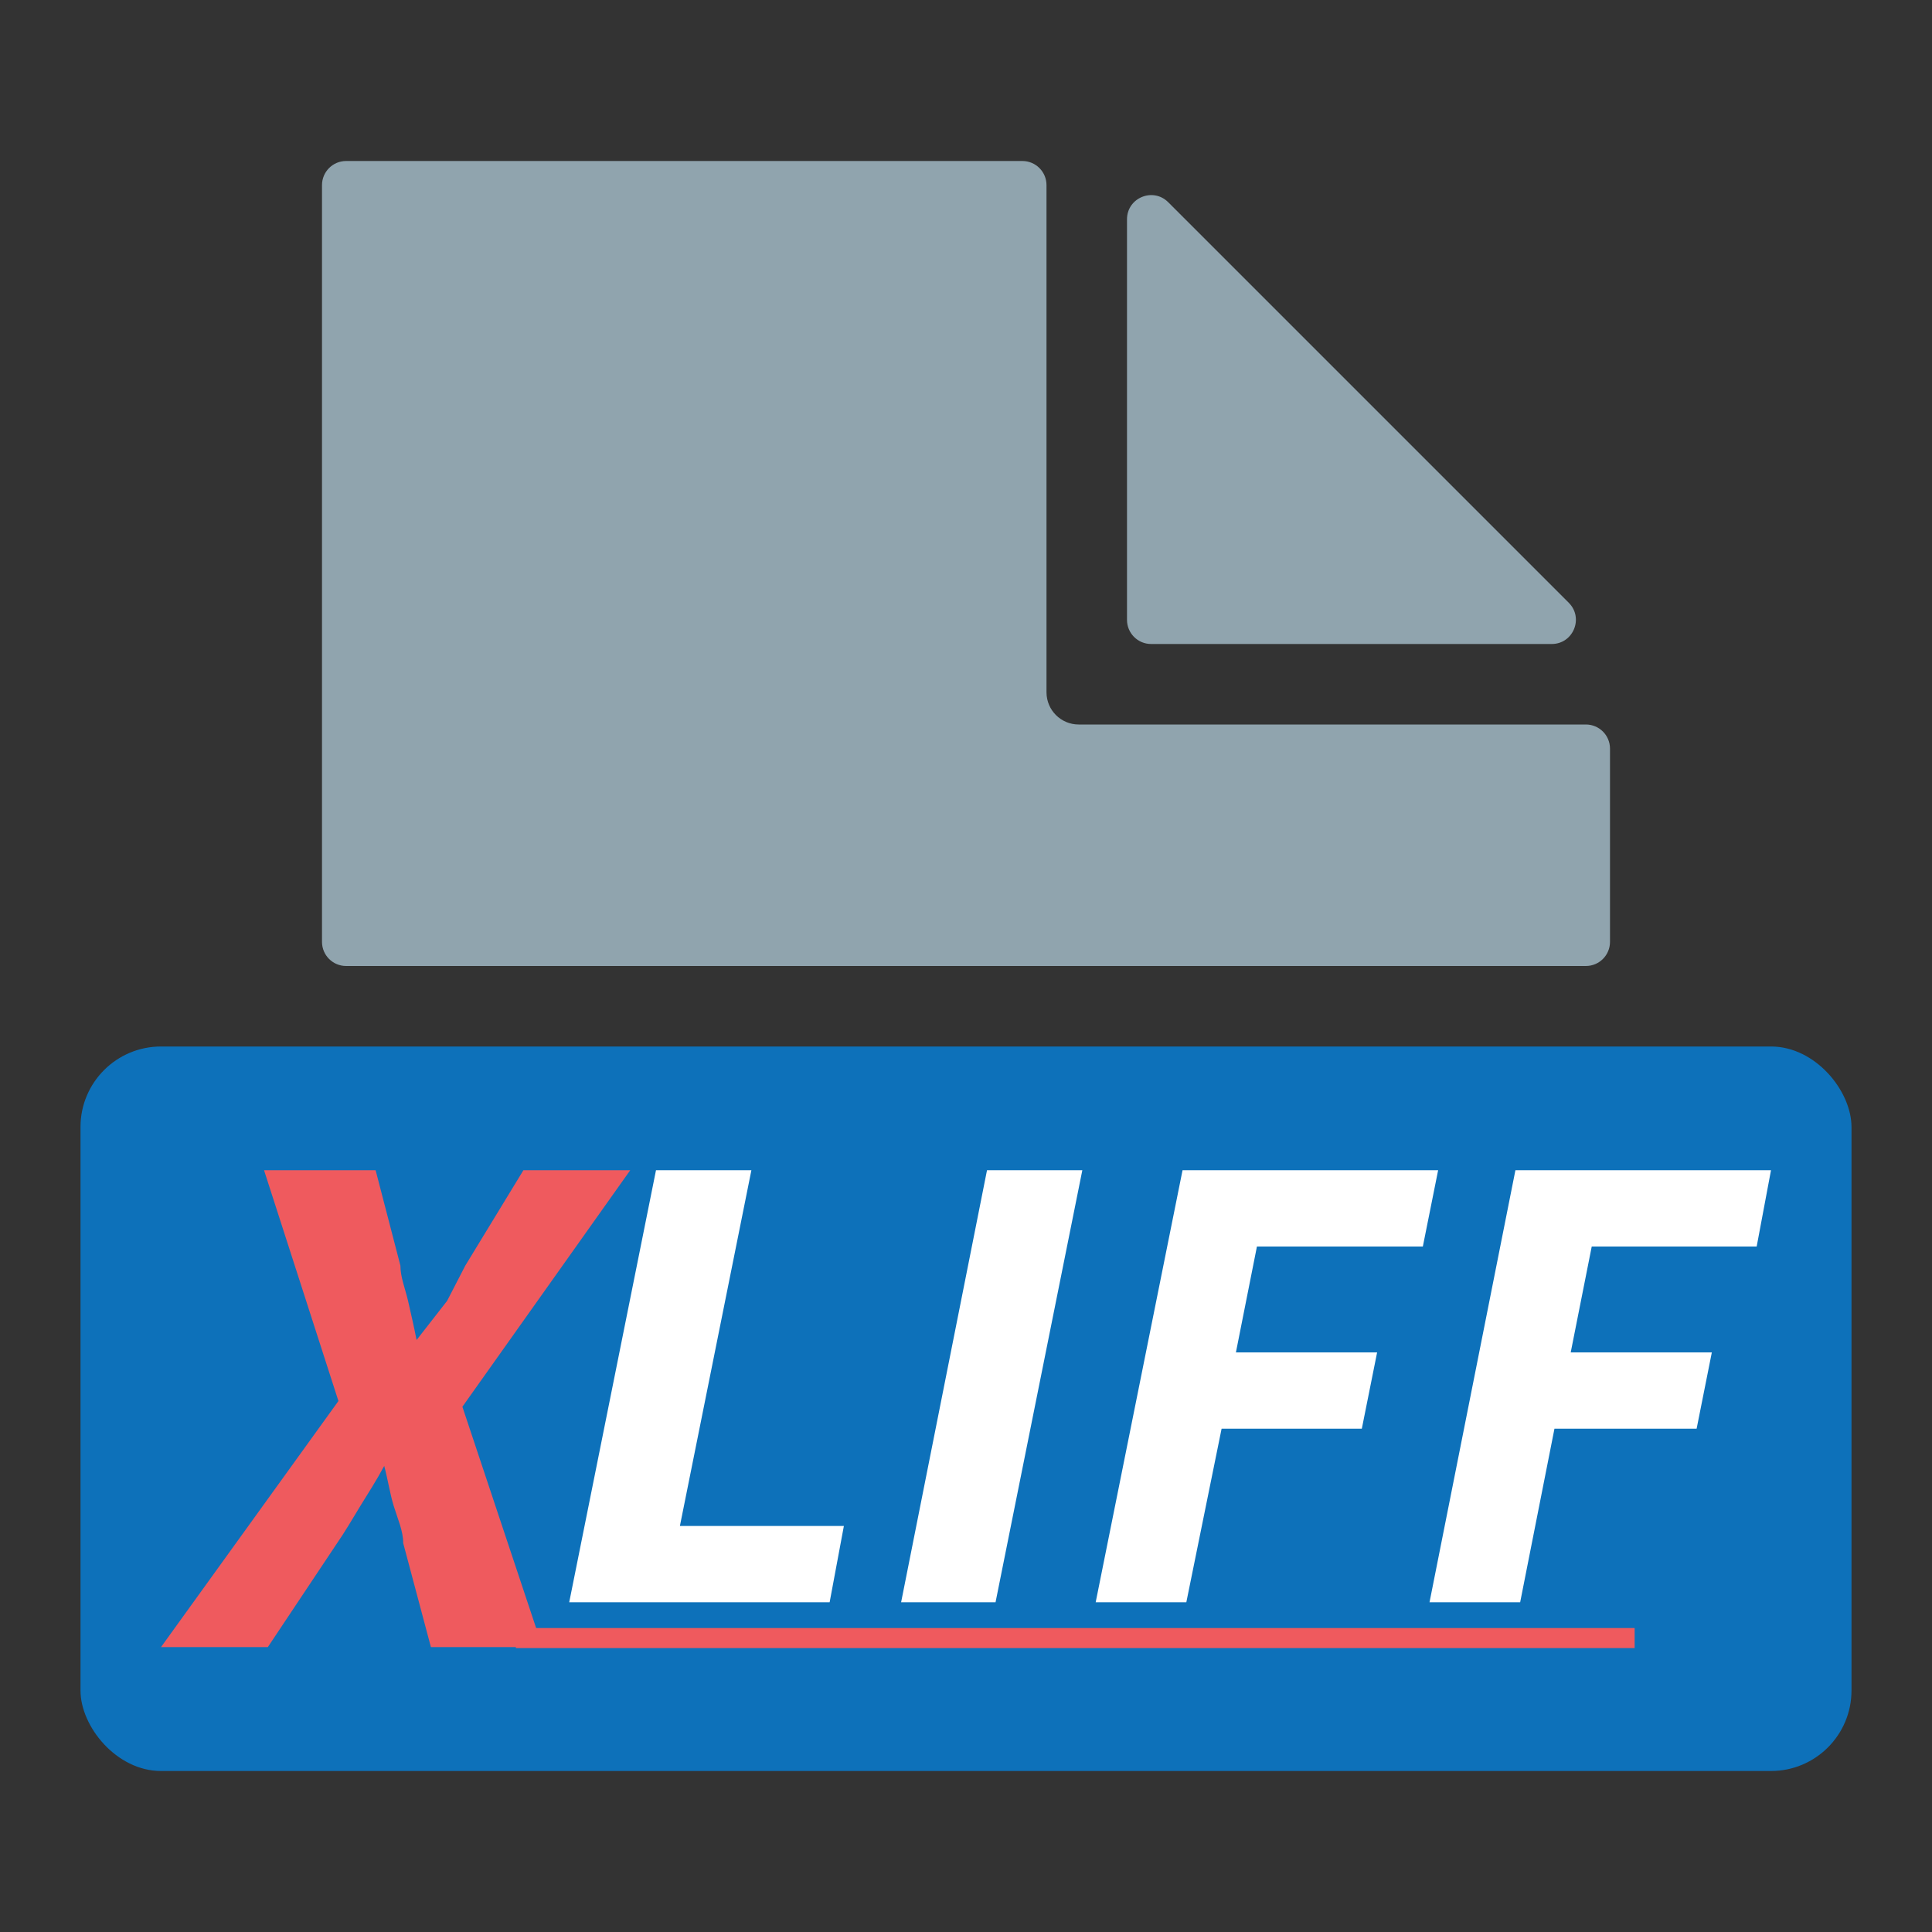 <svg xmlns="http://www.w3.org/2000/svg" width="1em" height="1em" viewBox="0 0 24 24" fill="none">
  <rect x="0" y="0" width="24" height="24" fill="#333333" stroke="none"/>
  <path
    d="M4 2.3V11.7C4 11.866 4.134 12 4.3 12H19.7C19.866 12 20 11.866 20 11.7V9.3C20 9.134 19.866 9 19.7 9H13.4C13.179 9 13 8.821 13 8.6V2.3C13 2.134 12.866 2 12.7 2H4.3C4.134 2 4 2.134 4 2.3Z"
    fill="#90A4AE" />
  <path
    d="M19.276 8H14.3C14.134 8 14 7.866 14 7.7V2.724C14 2.457 14.323 2.323 14.512 2.512L19.488 7.488C19.677 7.677 19.543 8 19.276 8Z"
    fill="#90A4AE" />
  <rect x="1" y="13" width="22" height="9" rx="1" fill="#0D71BA" />
  <path
    d="M2 20.461L4.204 17.404L3.28 14.537H4.666L4.974 15.722C4.974 15.864 5.033 16.006 5.069 16.16C5.104 16.314 5.14 16.468 5.175 16.646L5.554 16.16L5.78 15.722L6.502 14.537H7.829L5.744 17.475L6.739 20.461H5.353L5.009 19.17C5.009 19.016 4.938 18.862 4.891 18.708C4.844 18.554 4.82 18.388 4.773 18.21C4.678 18.388 4.571 18.554 4.476 18.708C4.382 18.862 4.287 19.027 4.18 19.181L3.327 20.461H2Z"
    fill="#EF5A5E" />
  <path d="M7.071 19.904L8.149 14.537H9.334L8.446 18.956H10.483L10.306 19.904H7.071Z"
    fill="white" />
  <path d="M11.194 19.904L12.261 14.537H13.445L12.367 19.904H11.194Z" fill="white" />
  <path
    d="M13.611 19.904L14.69 14.537H17.865L17.675 15.485H15.614L15.353 16.8H17.107L16.917 17.748H15.175L14.737 19.904H13.611Z"
    fill="white" />
  <path
    d="M17.758 19.904L18.825 14.537H22L21.822 15.485H19.773L19.512 16.8H21.265L21.076 17.748H19.31L18.884 19.904H17.758Z"
    fill="white" />
  <path d="M20.306 20.224H6.408V20.473H20.306V20.224Z" fill="#EF5A5E" />
</svg>